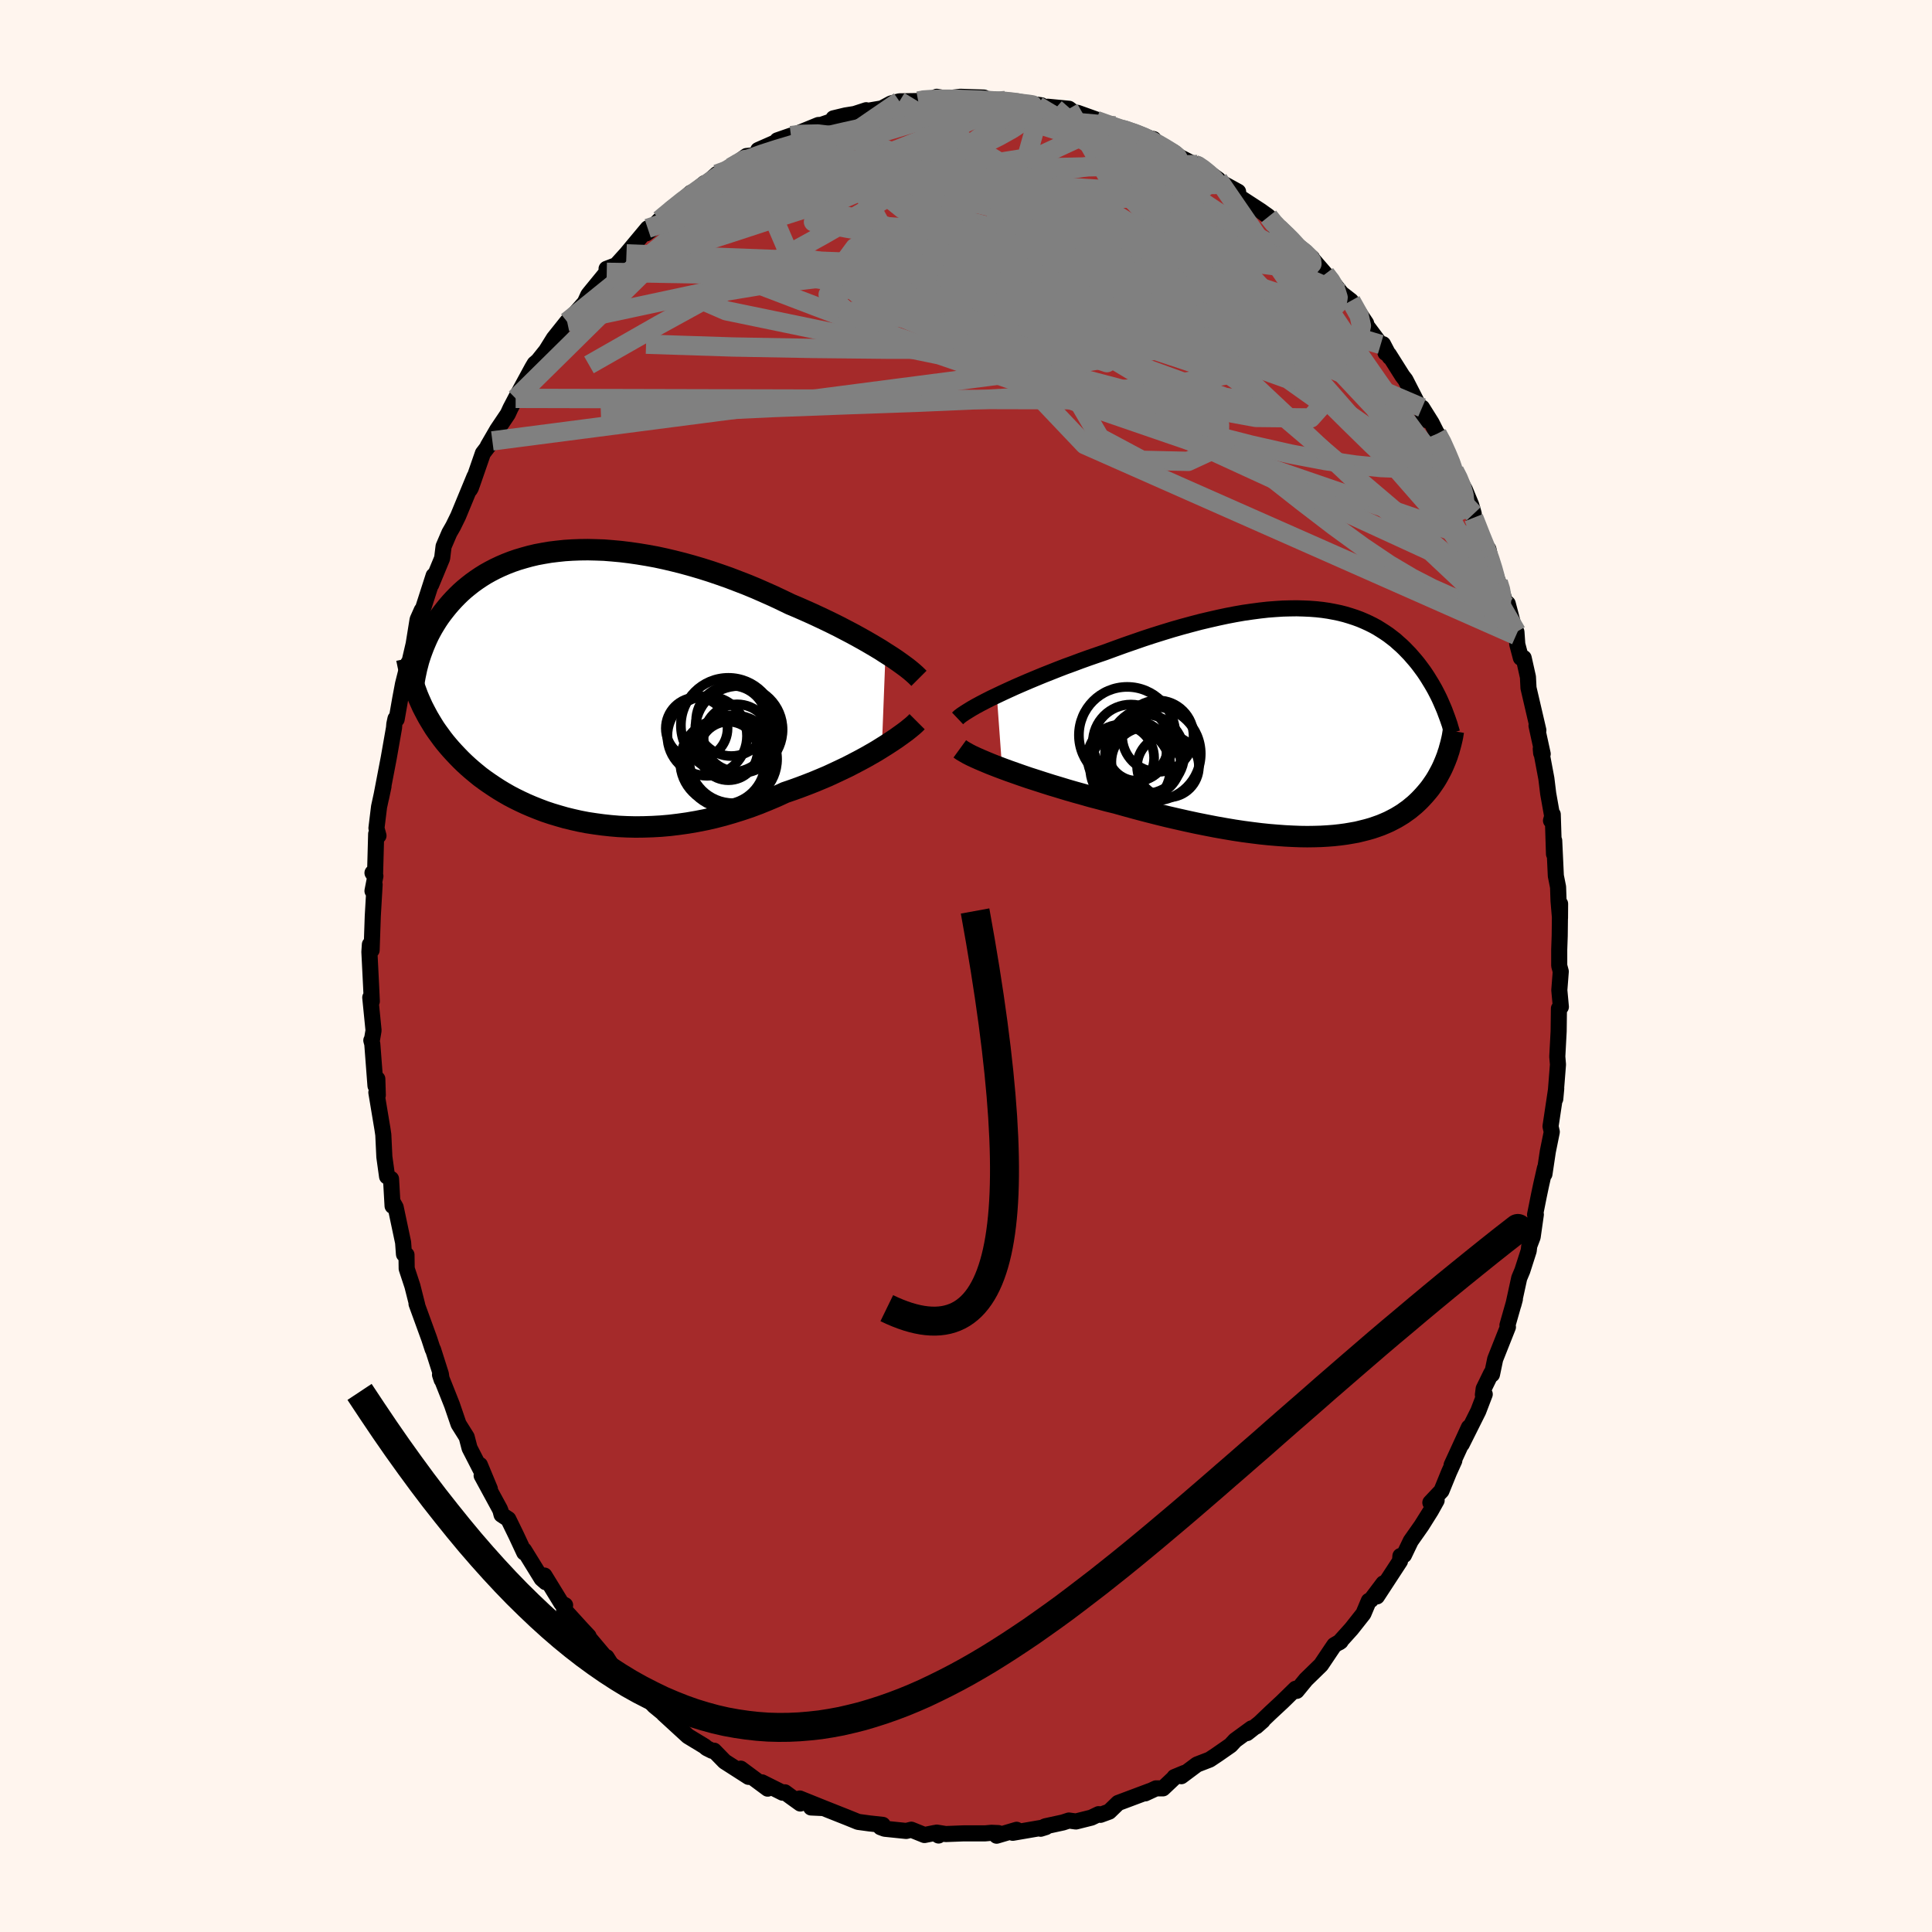 
  <svg viewBox="-100 -100 200 200" xmlns="http://www.w3.org/2000/svg" width="500" height="500" id="face-svg">
    <defs>
      <clipPath id="leftEyeClipPath">
        <polyline points="32.42,-3.29 31.91,-3.62 31.36,-3.95 30.8,-4.28 30.21,-4.62 29.6,-4.96 28.96,-5.31 28.31,-5.65 27.64,-6 26.96,-6.34 26.26,-6.68 25.54,-7.02 24.81,-7.36 24.07,-7.69 23.32,-8.02 22.56,-8.34 21.69,-8.76 20.8,-9.18 19.9,-9.58 18.99,-9.98 18.07,-10.36 17.14,-10.72 16.2,-11.08 15.26,-11.41 14.32,-11.73 13.37,-12.03 12.42,-12.31 11.48,-12.57 10.53,-12.81 9.6,-13.03 8.67,-13.23 7.74,-13.4 6.83,-13.55 5.93,-13.68 5.03,-13.79 4.16,-13.87 3.29,-13.94 2.44,-13.97 1.61,-13.99 0.79,-13.98 -0.01,-13.95 -0.79,-13.9 -1.55,-13.82 -2.29,-13.73 -3,-13.61 -3.7,-13.48 -4.38,-13.32 -5.03,-13.14 -5.67,-12.95 -6.28,-12.74 -6.87,-12.51 -7.43,-12.27 -7.98,-12.01 -8.5,-11.74 -9,-11.46 -9.48,-11.16 -9.94,-10.85 -10.37,-10.54 -10.79,-10.21 -11.19,-9.88 -11.57,-9.54 -11.93,-9.19 -12.27,-8.84 -12.6,-8.48 -12.91,-8.12 -13.2,-7.76 -13.48,-7.4 -13.75,-7.03 -14,-6.66 -14.23,-6.29 -14.46,-5.91 -14.67,-5.53 -14.87,-5.15 -15.05,-4.77 -15.22,-4.38 -15.38,-4 -15.53,-3.61 -15.67,-3.23 -15.8,-2.84 -15.92,-2.46 -16.02,1.11 -15.86,1.49 -15.69,1.87 -15.52,2.25 -15.33,2.62 -15.13,3 -14.93,3.37 -14.71,3.74 -14.48,4.12 -14.25,4.49 -14,4.85 -13.73,5.22 -13.46,5.59 -13.18,5.95 -12.88,6.31 -12.57,6.67 -12.24,7.03 -11.9,7.39 -11.55,7.75 -11.18,8.11 -10.8,8.46 -10.4,8.81 -9.98,9.16 -9.55,9.51 -9.09,9.85 -8.62,10.18 -8.13,10.51 -7.62,10.84 -7.09,11.16 -6.55,11.47 -5.98,11.77 -5.39,12.06 -4.79,12.34 -4.16,12.61 -3.51,12.87 -2.85,13.12 -2.16,13.35 -1.46,13.56 -0.73,13.77 0.01,13.95 0.76,14.12 1.54,14.27 2.33,14.39 3.14,14.5 3.97,14.59 4.8,14.66 5.66,14.7 6.52,14.72 7.4,14.71 8.29,14.68 9.18,14.63 10.09,14.55 11,14.44 11.92,14.31 12.85,14.15 13.77,13.97 14.7,13.76 15.63,13.52 16.56,13.25 17.49,12.96 18.41,12.65 19.32,12.31 20.23,11.94 21.13,11.56 22.02,11.15 22.78,10.89 23.53,10.62 24.27,10.34 25.01,10.05 25.73,9.75 26.44,9.45 27.13,9.13 27.81,8.81 28.48,8.49 29.12,8.16 29.75,7.83 30.36,7.5 30.94,7.17 31.51,6.84 32.04,6.51" />
      </clipPath>
      <clipPath id="rightEyeClipPath">
        <polyline points="-33.99,-2.78 -33.38,-3.07 -32.73,-3.37 -32.07,-3.67 -31.38,-3.97 -30.66,-4.28 -29.94,-4.58 -29.19,-4.89 -28.43,-5.19 -27.65,-5.5 -26.87,-5.8 -26.07,-6.09 -25.27,-6.39 -24.46,-6.68 -23.65,-6.96 -22.83,-7.24 -21.82,-7.61 -20.8,-7.98 -19.79,-8.33 -18.78,-8.68 -17.77,-9.01 -16.78,-9.32 -15.8,-9.62 -14.82,-9.9 -13.86,-10.16 -12.91,-10.41 -11.98,-10.63 -11.06,-10.84 -10.17,-11.03 -9.28,-11.2 -8.42,-11.35 -7.58,-11.47 -6.75,-11.58 -5.95,-11.67 -5.17,-11.73 -4.4,-11.78 -3.66,-11.8 -2.94,-11.81 -2.24,-11.79 -1.57,-11.76 -0.91,-11.71 -0.27,-11.64 0.34,-11.55 0.93,-11.44 1.51,-11.32 2.06,-11.18 2.59,-11.02 3.11,-10.85 3.6,-10.67 4.07,-10.47 4.53,-10.26 4.97,-10.04 5.39,-9.81 5.79,-9.56 6.18,-9.31 6.56,-9.05 6.91,-8.78 7.26,-8.51 7.58,-8.22 7.9,-7.94 8.2,-7.65 8.49,-7.35 8.77,-7.06 9.03,-6.76 9.29,-6.46 9.54,-6.16 9.77,-5.86 10,-5.55 10.22,-5.25 10.43,-4.94 10.63,-4.63 10.82,-4.32 11.01,-4.01 11.19,-3.7 11.36,-3.4 11.52,-3.09 11.68,-2.78 11.83,-2.47 11.97,-2.16 12.1,-1.86 12.64,3.46 12.54,3.72 12.44,3.98 12.33,4.24 12.22,4.5 12.1,4.76 11.97,5.02 11.83,5.28 11.69,5.54 11.54,5.8 11.38,6.06 11.21,6.31 11.03,6.57 10.85,6.82 10.65,7.07 10.44,7.32 10.23,7.56 10,7.81 9.76,8.06 9.51,8.3 9.25,8.54 8.97,8.77 8.68,9.01 8.37,9.23 8.05,9.46 7.71,9.67 7.36,9.88 6.98,10.08 6.59,10.28 6.18,10.46 5.75,10.64 5.3,10.8 4.83,10.96 4.34,11.1 3.82,11.23 3.29,11.36 2.73,11.46 2.14,11.56 1.54,11.64 0.91,11.71 0.26,11.76 -0.42,11.8 -1.12,11.82 -1.85,11.83 -2.59,11.82 -3.37,11.79 -4.16,11.75 -4.98,11.69 -5.82,11.62 -6.69,11.53 -7.57,11.42 -8.48,11.3 -9.41,11.16 -10.36,11 -11.32,10.83 -12.3,10.64 -13.3,10.44 -14.32,10.22 -15.34,9.99 -16.38,9.75 -17.43,9.49 -18.49,9.22 -19.55,8.94 -20.61,8.65 -21.68,8.35 -22.54,8.14 -23.39,7.91 -24.24,7.69 -25.08,7.45 -25.91,7.22 -26.74,6.98 -27.56,6.73 -28.36,6.49 -29.15,6.24 -29.92,5.99 -30.67,5.75 -31.4,5.5 -32.11,5.25 -32.79,5.01 -33.44,4.77" />
      </clipPath>
      <filter id="fuzzy">
        <feTurbulence id="turbulence" baseFrequency="0.05" numOctaves="3" type="noise" result="noise" />
        <feDisplacementMap in="SourceGraphic" in2="noise" scale="2" />
      </filter>
      <linearGradient id="rainbowGradient" x1="0%" y1="0%" x2="100%" y2="0%">
        <stop offset="0%" style="stop-color: rgb(220, 208, 186); stop-opacity: 1" />
        <stop offset="50%" style="stop-color: rgb(255, 105, 180); stop-opacity: 1" />
        <stop offset="100%" style="stop-color: rgb(220, 20, 60); stop-opacity: 1" />
      </linearGradient>
    </defs>
    <rect x="-100" y="-100" width="100%" height="100%" fill="rgb(255, 245, 238)" />
    <polyline id="faceContour" points="61.41,-0.03 61.57,0.57 61.42,2.5 61.58,4.23 61.38,4.4 61.35,6.76 61.21,9.38 61.28,10.2 61,13.76 61.1,12.68 61.04,13.06 60.51,16.6 60.64,17.18 60.23,19.2 59.88,21.54 59.93,20.93 59.54,22.65 59.31,23.74 58.91,25.74 58.99,25.72 58.66,28.05 58.31,28.97 58.25,29.48 57.59,31.54 57.27,32.3 56.67,35.05 56.82,34.49 56.05,37.19 56.1,37.37 54.78,40.7 54.45,42.28 54.37,42.16 53.59,43.76 53.51,44.39 53.7,44.33 53.03,46.08 51.32,49.5 52.06,47.76 50.27,51.66 50.55,51.2 50.01,52.39 49.22,54.33 48.07,55.55 48.72,55.32 48.13,56.38 47.15,57.94 46.04,59.52 45.34,60.98 44.97,61.08 44.93,61.6 42.54,65.26 43.21,63.91 41.92,65.62 41.7,65.72 41.14,67.05 39.9,68.62 38.64,70.02 38.78,69.92 38.13,70.3 37.81,70.77 36.75,72.35 35.19,73.87 34.23,75.04 34.12,74.82 32.76,76.15 31.47,77.35 30.04,78.72 30.71,78.13 29.09,79.41 29.56,78.92 27.86,80.16 27.39,80.67 26.01,81.63 25.23,82.15 23.91,82.66 22.29,83.87 22.62,83.53 21.58,83.96 21.49,84.09 20.39,85.13 19.67,85.13 18.55,85.65 19.03,85.41 15.75,86.64 14.82,87.54 13.92,87.87 13.73,87.8 12.98,88.16 11.38,88.56 10.65,88.46 10.04,88.66 8.2,89.06 7.73,89.31 8.27,89.14 4.84,89.73 5.24,89.42 3.17,90.03 3.35,89.76 2.64,89.73 1.97,89.79 -0.27,89.79 -2.1,89.86 -3.03,89.71 -2.84,90.01 -3.25,89.75 -4.3,89.96 -5.66,89.41 -6.19,89.54 -8.42,89.31 -8.85,89.15 -8.62,88.91 -9.99,88.76 -11.17,88.6 -12.28,88.15 -14.75,87.17 -16.04,87.11 -14.8,87.15 -17.21,86.18 -17.15,86.7 -18.11,86.01 -18.75,85.54 -18.98,85.58 -21.12,84.51 -20.53,85.16 -23.32,83.09 -22.51,83.94 -24.99,82.35 -26.08,81.23 -26.29,81.24 -26.85,80.96 -27.05,80.78 -28.78,79.73 -29.6,78.98 -31.31,77.41 -30.24,78.16 -31.28,77.4 -32.28,76.58 -33.88,74.8 -34.62,74.09 -35.51,73.68 -37.18,71.83 -37.21,71.55 -36.81,72.18 -39.53,68.95 -39.07,69.38 -39.81,68.59 -41.61,66.61 -41.5,66.17 -41.88,65.97 -43.64,63.1 -43.51,63.79 -43.93,63.42 -45.75,60.47 -45.73,60.72 -46.57,58.92 -47.38,57.26 -48.08,56.8 -48.18,56.41 -48.26,56.21 -50.14,52.75 -49.29,54.13 -50.32,51.65 -50.24,52.15 -51.39,49.91 -51.69,48.76 -52.53,47.42 -53.21,45.43 -53.65,44.32 -54.45,42.31 -54.28,42.83 -54.36,42.25 -55.17,39.7 -55.21,39.67 -55.57,38.57 -56.88,34.97 -56.81,35.1 -57.31,33.12 -57.9,31.33 -57.92,29.9 -58.18,29.84 -58.27,28.62 -59.04,24.98 -59.29,24.53 -59.36,24.84 -59.52,22.04 -59.93,21.79 -60.21,19.77 -60.32,17.47 -60.41,16.86 -61.04,13.09 -60.89,13.37 -60.94,11.69 -61.13,12.4 -61.46,8.07 -61.56,7.7 -61.49,7.61 -61.33,6.67 -61.67,3.26 -61.51,3.65 -61.58,2.13 -61.76,-1.46 -61.71,-2.22 -61.53,-1.64 -61.41,-5.15 -61.22,-8.43 -61.44,-7.77 -61.14,-9.31 -61.44,-9.64 -61.18,-9.26 -61.06,-13.67 -60.82,-13.49 -61.03,-14.27 -60.76,-16.48 -60.3,-18.6 -60.55,-17.41 -59.76,-21.53 -59.21,-24.66 -59.18,-25.04 -59.06,-25.6 -58.94,-25.54 -58.57,-27.66 -58.28,-29.2 -57.74,-31.34 -57.83,-30.53 -57.18,-33.32 -56.77,-35.86 -56.34,-36.83 -56.38,-36.19 -56.39,-36.43 -55.11,-40.41 -55.36,-39.48 -54.23,-42.21 -54.08,-43.44 -53.48,-44.84 -53.09,-45.52 -52.57,-46.58 -50.88,-50.67 -51.25,-49.51 -51.36,-49.32 -51.13,-49.85 -50.01,-53.08 -49.03,-54.36 -49.5,-53.83 -48.52,-55.52 -47.43,-57.14 -47.16,-57.73 -46.62,-58.76 -44.9,-61.93 -44.65,-62.35 -44.3,-62.65 -43.46,-63.7 -42.67,-64.97 -42.23,-65.52 -41.29,-66.7 -40.68,-67.3 -39.46,-68.68 -39.1,-69.47 -38.86,-69.77 -37.19,-71.81 -37.21,-72.17 -36.21,-72.55 -35.15,-73.72 -34.26,-74.79 -32.95,-76.36 -31.86,-76.8 -33.1,-75.84 -31.71,-77.24 -30.58,-78.15 -28.49,-80.04 -29.09,-79.39 -27.06,-81.04 -27.24,-80.54 -26.64,-81.22 -25.79,-81.98 -24.32,-82.68 -24.04,-82.89 -22.72,-83.85 -21.35,-83.99 -21.51,-84.47 -19.26,-85.46 -19.53,-85.47 -18.12,-85.96 -18,-85.95 -15.28,-87.06 -15,-87.07 -13.64,-87.54 -13.72,-87.75 -12.47,-88.05 -11.53,-88.2 -10.33,-88.59 -10.57,-88.46 -8.71,-88.78 -7.76,-89.29 -6.89,-89.51 -4.95,-89.54 -4.42,-89.76 -3.79,-89.59 -3.03,-89.98 -2.03,-89.8 -2.45,-89.76 -0.58,-89.98 1.86,-89.9 1.66,-89.8 4.07,-89.59 2.67,-89.65 3.67,-89.55 5.32,-89.44 7.81,-89.1 7.41,-89.04 9.25,-88.77 8.47,-88.95 10.66,-88.74 11.41,-88.17 11.55,-88.32 14.31,-87.33 13.48,-87.53 15.78,-86.65 15.42,-86.97 18.46,-85.82 19.42,-85.6 19.08,-85.4 18.78,-85.63 21.47,-84.27 22.05,-83.79 23.68,-82.95 24.05,-82.88 23.95,-82.97 26.11,-81.42 25.76,-81.47 28.17,-80.15 28.2,-79.76 28.38,-79.55 30.5,-78.17 31.32,-77.58 32.14,-76.61 32.02,-76.46 32.56,-76.4 33.35,-75.6 33.88,-74.74 35.82,-73.3 35.87,-73.17 36.36,-72.6 37.2,-71.63 37.66,-71.15 38.86,-69.63 39.85,-68.86 41.42,-66.53 40.99,-66.93 42.93,-64.34 43.87,-63.03 43.17,-64.37 43.43,-63.47 43.78,-63.3 45.18,-61.08 45.49,-60.68 47.62,-56.52 47.21,-57.8 48.2,-56.22 48.77,-55.09 49.05,-54.84 50.39,-51.82 50.55,-51.27 50.85,-50.71 51.64,-49.33 52.3,-47.73 52.56,-46.82 52.56,-46.41 53.43,-43.97 54.08,-43.15 54.42,-41.61 55.1,-39.72 55.31,-39.22 55.95,-37.28 56.08,-37.51 56.94,-34.23 56.98,-34.58 57.07,-33.3 57.44,-31.9 57.73,-31.89 58.17,-29.92 58.23,-28.78 59.25,-24.4 59.06,-24.88 59.7,-21.95 59.54,-22.04 59.5,-22.49 60.08,-19.4 60.27,-17.84 60.76,-15.08 60.56,-15.05 60.74,-15.69 60.87,-11.59 60.89,-12.98 61.06,-9.33 61.29,-8.18 61.34,-6.74 61.49,-4.97 61.5,-6.44 61.46,-3.12 61.41,-1.7 61.41,-0.03 61.57,0.57" fill="rgb(165, 42, 42)" stroke="black" stroke-width="1.667" stroke-linejoin="round" filter="url(#fuzzy)" />
    <g transform="translate(37.18 -25.22)">
      <polyline id="rightCountour" points="-33.99,-2.78 -33.38,-3.07 -32.73,-3.37 -32.07,-3.67 -31.38,-3.97 -30.66,-4.28 -29.94,-4.58 -29.19,-4.89 -28.43,-5.19 -27.65,-5.5 -26.87,-5.8 -26.07,-6.09 -25.27,-6.39 -24.46,-6.68 -23.65,-6.96 -22.83,-7.24 -21.82,-7.61 -20.8,-7.98 -19.79,-8.33 -18.78,-8.68 -17.77,-9.01 -16.78,-9.32 -15.8,-9.62 -14.82,-9.9 -13.86,-10.16 -12.91,-10.41 -11.98,-10.63 -11.06,-10.84 -10.17,-11.03 -9.28,-11.2 -8.42,-11.35 -7.58,-11.47 -6.75,-11.58 -5.95,-11.67 -5.17,-11.73 -4.4,-11.78 -3.66,-11.8 -2.94,-11.81 -2.24,-11.79 -1.57,-11.76 -0.91,-11.71 -0.27,-11.64 0.34,-11.55 0.93,-11.44 1.51,-11.32 2.06,-11.18 2.59,-11.02 3.11,-10.85 3.6,-10.67 4.07,-10.47 4.53,-10.26 4.97,-10.04 5.39,-9.81 5.79,-9.56 6.18,-9.31 6.56,-9.05 6.91,-8.78 7.26,-8.51 7.58,-8.22 7.9,-7.94 8.2,-7.65 8.49,-7.35 8.77,-7.06 9.03,-6.76 9.29,-6.46 9.54,-6.16 9.77,-5.86 10,-5.55 10.22,-5.25 10.43,-4.94 10.63,-4.63 10.82,-4.32 11.01,-4.01 11.19,-3.7 11.36,-3.4 11.52,-3.09 11.68,-2.78 11.83,-2.47 11.97,-2.16 12.1,-1.86 12.64,3.46 12.54,3.72 12.44,3.98 12.33,4.24 12.22,4.5 12.1,4.76 11.97,5.02 11.83,5.28 11.69,5.54 11.54,5.8 11.38,6.06 11.21,6.31 11.03,6.57 10.85,6.82 10.65,7.07 10.44,7.32 10.23,7.56 10,7.81 9.76,8.06 9.51,8.3 9.25,8.54 8.97,8.77 8.68,9.01 8.37,9.23 8.05,9.46 7.71,9.67 7.36,9.88 6.98,10.08 6.59,10.28 6.18,10.46 5.75,10.64 5.3,10.8 4.83,10.96 4.34,11.1 3.82,11.23 3.29,11.36 2.73,11.46 2.14,11.56 1.54,11.64 0.91,11.71 0.26,11.76 -0.42,11.8 -1.12,11.82 -1.85,11.83 -2.59,11.82 -3.37,11.79 -4.16,11.75 -4.98,11.69 -5.82,11.62 -6.69,11.53 -7.57,11.42 -8.48,11.3 -9.41,11.16 -10.36,11 -11.32,10.83 -12.3,10.64 -13.3,10.44 -14.32,10.22 -15.34,9.99 -16.38,9.75 -17.43,9.49 -18.49,9.22 -19.55,8.94 -20.61,8.65 -21.68,8.35 -22.54,8.14 -23.39,7.91 -24.24,7.69 -25.08,7.45 -25.91,7.22 -26.74,6.98 -27.56,6.73 -28.36,6.49 -29.15,6.24 -29.92,5.99 -30.67,5.75 -31.4,5.5 -32.11,5.25 -32.79,5.01 -33.44,4.77" fill="white" stroke="white" stroke-width="0" stroke-linejoin="round" filter="url(#fuzzy)" />
    </g>
    <g transform="translate(-40.75 -29.11)">
      <polyline id="leftCountour" points="32.42,-3.29 31.91,-3.62 31.36,-3.95 30.8,-4.28 30.21,-4.62 29.6,-4.96 28.96,-5.31 28.31,-5.65 27.64,-6 26.96,-6.34 26.26,-6.68 25.54,-7.02 24.81,-7.36 24.07,-7.69 23.32,-8.02 22.56,-8.34 21.69,-8.76 20.8,-9.18 19.9,-9.58 18.99,-9.98 18.07,-10.36 17.14,-10.72 16.2,-11.08 15.26,-11.41 14.32,-11.73 13.37,-12.03 12.42,-12.31 11.48,-12.57 10.53,-12.81 9.6,-13.03 8.67,-13.23 7.74,-13.4 6.83,-13.55 5.93,-13.68 5.03,-13.79 4.16,-13.87 3.29,-13.94 2.44,-13.97 1.61,-13.99 0.79,-13.98 -0.01,-13.95 -0.79,-13.9 -1.55,-13.82 -2.29,-13.73 -3,-13.61 -3.7,-13.48 -4.38,-13.32 -5.03,-13.14 -5.67,-12.95 -6.28,-12.74 -6.87,-12.51 -7.43,-12.27 -7.98,-12.01 -8.5,-11.74 -9,-11.46 -9.48,-11.16 -9.94,-10.85 -10.37,-10.54 -10.79,-10.21 -11.19,-9.88 -11.57,-9.54 -11.93,-9.19 -12.27,-8.84 -12.6,-8.48 -12.91,-8.12 -13.2,-7.76 -13.48,-7.4 -13.75,-7.03 -14,-6.66 -14.23,-6.29 -14.46,-5.91 -14.67,-5.53 -14.87,-5.15 -15.05,-4.77 -15.22,-4.38 -15.38,-4 -15.53,-3.61 -15.67,-3.23 -15.8,-2.84 -15.92,-2.46 -16.02,1.11 -15.86,1.49 -15.69,1.87 -15.52,2.25 -15.33,2.62 -15.13,3 -14.93,3.37 -14.71,3.74 -14.48,4.12 -14.25,4.49 -14,4.85 -13.73,5.22 -13.46,5.59 -13.18,5.95 -12.88,6.31 -12.57,6.67 -12.24,7.03 -11.9,7.39 -11.55,7.75 -11.18,8.11 -10.8,8.46 -10.4,8.81 -9.98,9.16 -9.55,9.51 -9.09,9.85 -8.62,10.18 -8.13,10.51 -7.62,10.84 -7.09,11.16 -6.55,11.47 -5.98,11.77 -5.39,12.06 -4.79,12.34 -4.16,12.61 -3.51,12.87 -2.85,13.12 -2.16,13.35 -1.46,13.56 -0.73,13.77 0.01,13.95 0.76,14.12 1.54,14.27 2.33,14.39 3.14,14.5 3.97,14.59 4.8,14.66 5.66,14.7 6.52,14.72 7.4,14.71 8.29,14.68 9.18,14.63 10.09,14.55 11,14.44 11.92,14.31 12.85,14.15 13.77,13.97 14.7,13.76 15.63,13.52 16.56,13.25 17.49,12.96 18.41,12.65 19.32,12.31 20.23,11.94 21.13,11.56 22.02,11.15 22.78,10.89 23.53,10.62 24.27,10.34 25.01,10.05 25.73,9.75 26.44,9.45 27.13,9.13 27.81,8.81 28.48,8.49 29.12,8.16 29.75,7.83 30.36,7.5 30.94,7.17 31.51,6.84 32.04,6.51" fill="white" stroke="white" stroke-width="0" stroke-linejoin="round" filter="url(#fuzzy)" />
    </g>
    <g transform="translate(37.18 -25.22)">
      <polyline id="rightUpper" points="-38.05,-0.41 -37.86,-0.59 -37.61,-0.78 -37.31,-0.98 -36.96,-1.2 -36.57,-1.44 -36.13,-1.69 -35.65,-1.95 -35.13,-2.22 -34.58,-2.5 -33.99,-2.78 -33.38,-3.07 -32.73,-3.37 -32.07,-3.67 -31.38,-3.97 -30.66,-4.28 -29.94,-4.58 -29.19,-4.89 -28.43,-5.19 -27.65,-5.5 -26.87,-5.8 -26.07,-6.09 -25.27,-6.39 -24.46,-6.68 -23.65,-6.96 -22.83,-7.24 -21.82,-7.61 -20.8,-7.98 -19.79,-8.33 -18.78,-8.68 -17.77,-9.01 -16.78,-9.32 -15.8,-9.62 -14.82,-9.9 -13.86,-10.16 -12.91,-10.41 -11.98,-10.63 -11.06,-10.84 -10.17,-11.03 -9.28,-11.2 -8.42,-11.35 -7.58,-11.47 -6.75,-11.58 -5.95,-11.67 -5.17,-11.73 -4.4,-11.78 -3.66,-11.8 -2.94,-11.81 -2.24,-11.79 -1.57,-11.76 -0.91,-11.71 -0.27,-11.64 0.34,-11.55 0.93,-11.44 1.51,-11.32 2.06,-11.18 2.59,-11.02 3.11,-10.85 3.6,-10.67 4.07,-10.47 4.53,-10.26 4.97,-10.04 5.39,-9.81 5.79,-9.56 6.18,-9.31 6.56,-9.05 6.91,-8.78 7.26,-8.51 7.58,-8.22 7.9,-7.94 8.2,-7.65 8.49,-7.35 8.77,-7.06 9.03,-6.76 9.29,-6.46 9.54,-6.16 9.77,-5.86 10,-5.55 10.22,-5.25 10.43,-4.94 10.63,-4.63 10.82,-4.32 11.01,-4.01 11.19,-3.7 11.36,-3.4 11.52,-3.09 11.68,-2.78 11.83,-2.47 11.97,-2.16 12.1,-1.86 12.23,-1.56 12.36,-1.25 12.47,-0.95 12.58,-0.66 12.69,-0.36 12.79,-0.07 12.89,0.22 12.97,0.51 13.06,0.8 13.14,1.08" fill="none" stroke="black" stroke-width="1.667" stroke-linejoin="round" filter="url(#fuzzy)" />
      <polyline id="rightLower" points="-37.82,2.74 -37.6,2.9 -37.33,3.06 -37,3.25 -36.63,3.44 -36.2,3.64 -35.73,3.85 -35.21,4.07 -34.66,4.3 -34.07,4.53 -33.44,4.77 -32.79,5.01 -32.11,5.25 -31.4,5.5 -30.67,5.75 -29.92,5.99 -29.15,6.24 -28.36,6.49 -27.56,6.73 -26.74,6.98 -25.91,7.22 -25.08,7.45 -24.24,7.69 -23.39,7.91 -22.54,8.14 -21.68,8.35 -20.61,8.65 -19.55,8.94 -18.49,9.22 -17.43,9.49 -16.38,9.75 -15.34,9.99 -14.32,10.22 -13.3,10.44 -12.3,10.64 -11.32,10.83 -10.36,11 -9.41,11.16 -8.48,11.3 -7.57,11.42 -6.69,11.53 -5.82,11.62 -4.98,11.69 -4.16,11.75 -3.37,11.79 -2.59,11.82 -1.85,11.83 -1.12,11.82 -0.42,11.8 0.26,11.76 0.91,11.71 1.54,11.64 2.14,11.56 2.73,11.46 3.29,11.36 3.82,11.23 4.34,11.1 4.83,10.96 5.3,10.8 5.75,10.64 6.18,10.46 6.59,10.28 6.98,10.08 7.36,9.88 7.71,9.67 8.05,9.46 8.37,9.23 8.68,9.01 8.97,8.77 9.25,8.54 9.51,8.3 9.76,8.06 10,7.81 10.23,7.56 10.44,7.32 10.65,7.07 10.85,6.82 11.03,6.57 11.21,6.31 11.38,6.06 11.54,5.8 11.69,5.54 11.83,5.28 11.97,5.02 12.1,4.76 12.22,4.5 12.33,4.24 12.44,3.98 12.54,3.72 12.64,3.46 12.72,3.2 12.81,2.94 12.88,2.68 12.95,2.43 13.02,2.17 13.08,1.92 13.14,1.66 13.19,1.41 13.23,1.16 13.27,0.91" fill="none" stroke="black" stroke-width="2.222" stroke-linejoin="round" filter="url(#fuzzy)" />
      <circle r="3.944" cx="-20.109" cy="2.099" stroke="black" fill="none" stroke-width="1.0" filter="url(#fuzzy)" clip-path="url(#rightEyeClipPath)" /><circle r="3.698" cx="-17.319" cy="1.424" stroke="black" fill="none" stroke-width="1.0" filter="url(#fuzzy)" clip-path="url(#rightEyeClipPath)" /><circle r="3.442" cx="-21.149" cy="3.679" stroke="black" fill="none" stroke-width="1.0" filter="url(#fuzzy)" clip-path="url(#rightEyeClipPath)" /><circle r="4.996" cx="-20.494" cy="1.324" stroke="black" fill="none" stroke-width="1.0" filter="url(#fuzzy)" clip-path="url(#rightEyeClipPath)" /><circle r="3.068" cx="-19.479" cy="2.984" stroke="black" fill="none" stroke-width="1.0" filter="url(#fuzzy)" clip-path="url(#rightEyeClipPath)" /><circle r="4.87" cx="-17.749" cy="3.244" stroke="black" fill="none" stroke-width="1.0" filter="url(#fuzzy)" clip-path="url(#rightEyeClipPath)" /><circle r="3.2" cx="-16.269" cy="4.564" stroke="black" fill="none" stroke-width="1.0" filter="url(#fuzzy)" clip-path="url(#rightEyeClipPath)" /><circle r="4.102" cx="-18.684" cy="3.279" stroke="black" fill="none" stroke-width="1.0" filter="url(#fuzzy)" clip-path="url(#rightEyeClipPath)" /><circle r="3.584" cx="-18.549" cy="4.089" stroke="black" fill="none" stroke-width="1.0" filter="url(#fuzzy)" clip-path="url(#rightEyeClipPath)" /><circle r="4.162" cx="-20.164" cy="4.739" stroke="black" fill="none" stroke-width="1.0" filter="url(#fuzzy)" clip-path="url(#rightEyeClipPath)" />
      </g>
    <g transform="translate(-40.75 -29.11)">
      <polyline id="leftUpper" points="35.88,-0.67 35.69,-0.86 35.47,-1.07 35.21,-1.3 34.91,-1.55 34.58,-1.81 34.21,-2.08 33.81,-2.37 33.38,-2.67 32.91,-2.98 32.42,-3.29 31.91,-3.62 31.36,-3.95 30.8,-4.28 30.21,-4.62 29.6,-4.96 28.96,-5.31 28.31,-5.65 27.64,-6 26.96,-6.34 26.26,-6.68 25.54,-7.02 24.81,-7.36 24.07,-7.69 23.32,-8.02 22.56,-8.34 21.69,-8.76 20.8,-9.18 19.9,-9.58 18.99,-9.98 18.07,-10.36 17.14,-10.72 16.2,-11.08 15.26,-11.41 14.32,-11.73 13.37,-12.03 12.42,-12.31 11.48,-12.57 10.53,-12.81 9.6,-13.03 8.67,-13.23 7.74,-13.4 6.83,-13.55 5.93,-13.68 5.03,-13.79 4.16,-13.87 3.29,-13.94 2.44,-13.97 1.61,-13.99 0.79,-13.98 -0.01,-13.95 -0.79,-13.9 -1.55,-13.82 -2.29,-13.73 -3,-13.61 -3.7,-13.48 -4.38,-13.32 -5.03,-13.14 -5.67,-12.95 -6.28,-12.74 -6.87,-12.51 -7.43,-12.27 -7.98,-12.01 -8.5,-11.74 -9,-11.46 -9.48,-11.16 -9.94,-10.85 -10.37,-10.54 -10.79,-10.21 -11.19,-9.88 -11.57,-9.54 -11.93,-9.19 -12.27,-8.84 -12.6,-8.48 -12.91,-8.12 -13.2,-7.76 -13.48,-7.4 -13.75,-7.03 -14,-6.66 -14.23,-6.29 -14.46,-5.91 -14.67,-5.53 -14.87,-5.15 -15.05,-4.77 -15.22,-4.38 -15.38,-4 -15.53,-3.61 -15.67,-3.23 -15.8,-2.84 -15.92,-2.46 -16.02,-2.07 -16.12,-1.69 -16.2,-1.31 -16.28,-0.93 -16.35,-0.55 -16.41,-0.17 -16.46,0.2 -16.51,0.57 -16.54,0.94 -16.57,1.31" fill="none" stroke="black" stroke-width="2.222" stroke-linejoin="round" filter="url(#fuzzy)" />
      <polyline id="leftLower" points="35.69,3.82 35.5,4.01 35.26,4.23 34.98,4.46 34.66,4.72 34.3,4.99 33.91,5.27 33.49,5.57 33.04,5.87 32.55,6.19 32.04,6.51 31.51,6.84 30.94,7.17 30.36,7.5 29.75,7.83 29.12,8.16 28.48,8.49 27.81,8.81 27.13,9.13 26.44,9.45 25.73,9.75 25.01,10.05 24.27,10.34 23.53,10.62 22.78,10.89 22.02,11.15 21.13,11.56 20.23,11.94 19.32,12.31 18.41,12.65 17.49,12.96 16.56,13.25 15.63,13.52 14.7,13.76 13.77,13.97 12.85,14.15 11.92,14.31 11,14.44 10.09,14.55 9.18,14.63 8.29,14.68 7.4,14.71 6.52,14.72 5.66,14.7 4.8,14.66 3.97,14.59 3.14,14.5 2.33,14.39 1.54,14.27 0.76,14.12 0.01,13.95 -0.73,13.77 -1.46,13.56 -2.16,13.35 -2.85,13.12 -3.51,12.87 -4.16,12.61 -4.79,12.34 -5.39,12.06 -5.98,11.77 -6.55,11.47 -7.09,11.16 -7.62,10.84 -8.13,10.51 -8.62,10.18 -9.09,9.85 -9.55,9.51 -9.98,9.16 -10.4,8.81 -10.8,8.46 -11.18,8.11 -11.55,7.75 -11.9,7.39 -12.24,7.03 -12.57,6.67 -12.88,6.31 -13.18,5.95 -13.46,5.59 -13.73,5.22 -14,4.85 -14.25,4.49 -14.48,4.12 -14.71,3.74 -14.93,3.37 -15.13,3 -15.33,2.62 -15.52,2.25 -15.69,1.87 -15.86,1.49 -16.02,1.11 -16.16,0.73 -16.3,0.35 -16.44,-0.03 -16.56,-0.41 -16.67,-0.79 -16.78,-1.17 -16.88,-1.56 -16.98,-1.94 -17.06,-2.33 -17.14,-2.71" fill="none" stroke="black" stroke-width="2.222" stroke-linejoin="round" filter="url(#fuzzy)" />
      <circle r="4.52" cx="17.242" cy="4.642" stroke="black" fill="none" stroke-width="1.0" filter="url(#fuzzy)" clip-path="url(#leftEyeClipPath)" /><circle r="3.196" cx="12.872" cy="4.507" stroke="black" fill="none" stroke-width="1.0" filter="url(#fuzzy)" clip-path="url(#leftEyeClipPath)" /><circle r="3.646" cx="16.457" cy="3.732" stroke="black" fill="none" stroke-width="1.0" filter="url(#fuzzy)" clip-path="url(#leftEyeClipPath)" /><circle r="4.552" cx="16.642" cy="7.702" stroke="black" fill="none" stroke-width="1.0" filter="url(#fuzzy)" clip-path="url(#leftEyeClipPath)" /><circle r="3.03" cx="16.157" cy="6.847" stroke="black" fill="none" stroke-width="1.0" filter="url(#fuzzy)" clip-path="url(#leftEyeClipPath)" /><circle r="4.682" cx="16.127" cy="8.107" stroke="black" fill="none" stroke-width="1.0" filter="url(#fuzzy)" clip-path="url(#leftEyeClipPath)" /><circle r="4.122" cx="13.957" cy="5.297" stroke="black" fill="none" stroke-width="1.0" filter="url(#fuzzy)" clip-path="url(#leftEyeClipPath)" /><circle r="4.916" cx="16.152" cy="4.197" stroke="black" fill="none" stroke-width="1.0" filter="url(#fuzzy)" clip-path="url(#leftEyeClipPath)" /><circle r="3.47" cx="17.057" cy="5.492" stroke="black" fill="none" stroke-width="1.0" filter="url(#fuzzy)" clip-path="url(#leftEyeClipPath)" /><circle r="4.398" cx="15.562" cy="7.992" stroke="black" fill="none" stroke-width="1.0" filter="url(#fuzzy)" clip-path="url(#leftEyeClipPath)" />
    </g>
    <g id="hairs">
      <polyline points="15.78,-86.65 16.38,-86.54 17.52,-86.15 18.44,-85.78 19.18,-85.43 19.86,-85.07 20.52,-84.69 21.12,-84.32 21.58,-84.02 21.86,-83.78 21.95,-83.62 21.83,-83.52 21.51,-83.49 20.97,-83.53 20.18,-83.67 19.13,-83.91 17.75,-84.28 15.99,-84.79 13.82,-85.47 11.27,-86.32 8.5,-87.33 5.56,-88.48" fill="none" stroke="rgb(128, 128, 128)" stroke-width="2" stroke-linejoin="round" filter="url(#fuzzy)" /><polyline points="55.1,-39.72 55.33,-38.98 55.47,-38.19 55.41,-37.53 55.12,-37.09 54.58,-36.91 53.8,-36.98 52.78,-37.25 51.53,-37.69 50.03,-38.29 48.25,-39.08 46.17,-40.15 43.79,-41.56 41.1,-43.37 38.08,-45.57 34.73,-48.14 31.03,-51.05 26.95,-54.3 22.47,-57.91 17.58,-61.91 12.29,-66.32 6.65,-71.14 0.68,-76.36 -5.65,-81.98" fill="none" stroke="rgb(128, 128, 128)" stroke-width="2" stroke-linejoin="round" filter="url(#fuzzy)" /><polyline points="3.67,-89.55 5.22,-89.38 6.29,-89.15 6.81,-88.9 6.95,-88.62 6.8,-88.27 6.4,-87.84 5.74,-87.3 4.76,-86.65 3.42,-85.9 1.68,-85.03 -0.48,-84.06 -3.08,-82.99 -6.15,-81.84 -9.73,-80.62 -13.92,-79.28 -18.76,-77.73 -24.25,-75.93 -30.38,-73.97" fill="none" stroke="rgb(128, 128, 128)" stroke-width="2" stroke-linejoin="round" filter="url(#fuzzy)" /><polyline points="-24.32,-82.68 -23.62,-83.07 -22.43,-83.57 -21.03,-84.07 -19.51,-84.56 -17.9,-85.04 -16.19,-85.49 -14.39,-85.93 -12.52,-86.36 -10.62,-86.78 -8.75,-87.18 -6.95,-87.56 -5.24,-87.91 -3.63,-88.21 -2.14,-88.48 -0.81,-88.72 0.3,-88.96 1.12,-89.19 1.74,-89.4 2.47,-89.56" fill="none" stroke="rgb(128, 128, 128)" stroke-width="2" stroke-linejoin="round" filter="url(#fuzzy)" /><polyline points="50.55,-51.27 50.94,-50.51 51.32,-49.59 51.55,-48.77 51.62,-48.11 51.54,-47.6 51.33,-47.24 50.96,-47.06 50.4,-47.12 49.63,-47.45 48.63,-48.1 47.38,-49.07 45.88,-50.37 44.09,-52.01 41.99,-54.01 39.58,-56.37 36.84,-59.09 33.79,-62.16 30.43,-65.57 26.74,-69.34 22.7,-73.52 18.3,-78.15 13.61,-83.28" fill="none" stroke="rgb(128, 128, 128)" stroke-width="2" stroke-linejoin="round" filter="url(#fuzzy)" /><polyline points="31.32,-77.58 31.84,-76.93 32.22,-76.53 32.66,-76.11 33.17,-75.63 33.68,-75.12 34.11,-74.65 34.42,-74.28 34.57,-73.99 34.56,-73.8 34.4,-73.69 34.07,-73.69 33.55,-73.81 32.79,-74.09 31.73,-74.59 30.33,-75.37 28.54,-76.45 26.35,-77.84 23.81,-79.53 20.94,-81.46 17.77,-83.59 14.33,-85.97" fill="none" stroke="rgb(128, 128, 128)" stroke-width="2" stroke-linejoin="round" filter="url(#fuzzy)" /><polyline points="-25.79,-81.98 -24.51,-82.45 -23.04,-82.69 -21.23,-82.77 -19.09,-82.69 -16.67,-82.47 -13.98,-82.09 -11.02,-81.58 -7.8,-80.94 -4.35,-80.19 -0.7,-79.36 3.1,-78.46 6.99,-77.51 10.96,-76.49 15.05,-75.35 19.28,-74.05 23.65,-72.59 28.09,-71.04 32.47,-69.58 36.76,-68.3" fill="none" stroke="rgb(128, 128, 128)" stroke-width="2" stroke-linejoin="round" filter="url(#fuzzy)" /><polyline points="-31.71,-77.24 -30.47,-78.27 -29.32,-79.19 -28.34,-79.92 -27.46,-80.54 -26.64,-81.1 -25.84,-81.65 -25.07,-82.16 -24.34,-82.63 -23.72,-83.02 -23.23,-83.31 -22.93,-83.47 -22.86,-83.49 -23.02,-83.36 -23.42,-83.06 -24.07,-82.6 -24.99,-81.98 -26.22,-81.16 -27.92,-80.04" fill="none" stroke="rgb(128, 128, 128)" stroke-width="2" stroke-linejoin="round" filter="url(#fuzzy)" /><polyline points="-18.12,-85.96 -17.13,-86.09 -15.34,-86.13 -13.28,-85.88 -11,-85.35 -8.43,-84.56 -5.55,-83.55 -2.35,-82.34 1.13,-80.96 4.89,-79.44 8.89,-77.8 13.1,-76.05 17.48,-74.19 21.97,-72.22 26.5,-70.16 31,-68.13 35.41,-66.26 39.7,-64.62" fill="none" stroke="rgb(128, 128, 128)" stroke-width="2" stroke-linejoin="round" filter="url(#fuzzy)" /><polyline points="13.48,-87.53 15.01,-86.98 16.12,-86.6 17,-86.23 17.58,-85.9 17.91,-85.57 18.06,-85.23 18.09,-84.86 17.95,-84.49 17.61,-84.14 17.01,-83.82 16.13,-83.51 14.97,-83.2 13.52,-82.91 11.75,-82.62 9.68,-82.35 7.27,-82.11 4.5,-81.9 1.36,-81.73 -2.21,-81.59 -6.23,-81.52 -10.68,-81.48 -15.56,-81.44 -20.89,-81.37" fill="none" stroke="rgb(128, 128, 128)" stroke-width="2" stroke-linejoin="round" filter="url(#fuzzy)" /><polyline points="39.85,-68.86 40.7,-67.34 40.93,-66.28 40.74,-65.4 40.02,-64.77 38.79,-64.3 37.14,-63.85 35.12,-63.3 32.74,-62.62 29.95,-61.88 26.68,-61.14 22.89,-60.47 18.53,-59.9 13.59,-59.42 8.09,-59.01 2,-58.66 -4.68,-58.37 -11.97,-58.11 -19.92,-57.81 -28.55,-57.41 -37.79,-57.04" fill="none" stroke="rgb(128, 128, 128)" stroke-width="2" stroke-linejoin="round" filter="url(#fuzzy)" /><polyline points="48.77,-55.09 49.12,-54.23 49.21,-53.16 48.85,-52.39 48.05,-51.9 46.81,-51.61 45.11,-51.51 42.95,-51.6 40.31,-51.86 37.2,-52.32 33.61,-53 29.5,-53.93 24.84,-55.12 19.6,-56.59 13.73,-58.32 7.24,-60.31 0.15,-62.59 -7.48,-65.24 -15.62,-68.31 -24.42,-71.67" fill="none" stroke="rgb(128, 128, 128)" stroke-width="2" stroke-linejoin="round" filter="url(#fuzzy)" /><polyline points="4.07,-89.59 3.44,-89.54 3.62,-89.27 3.92,-88.82 3.9,-88.2 3.37,-87.41 2.31,-86.44 0.73,-85.26 -1.33,-83.84 -3.9,-82.17 -6.99,-80.24 -10.65,-78.05 -14.92,-75.6 -19.84,-72.89 -25.42,-69.86 -31.77,-66.37 -39.03,-62.23" fill="none" stroke="rgb(128, 128, 128)" stroke-width="2" stroke-linejoin="round" filter="url(#fuzzy)" /><polyline points="-4.95,-89.54 -4.36,-89.65 -3.62,-89.7 -2.79,-89.73 -1.85,-89.73 -0.78,-89.72 0.37,-89.68 1.52,-89.64 2.6,-89.58 3.56,-89.51 4.42,-89.44 5.18,-89.36 5.84,-89.28 6.38,-89.22 6.73,-89.17 6.88,-89.14 6.82,-89.13 6.55,-89.13 6.07,-89.15 5.33,-89.18 4.24,-89.24 2.77,-89.32 0.99,-89.44 -0.92,-89.64" fill="none" stroke="rgb(128, 128, 128)" stroke-width="2" stroke-linejoin="round" filter="url(#fuzzy)" /><polyline points="-30.58,-78.15 -29.12,-79.29 -27.84,-79.97 -26.37,-80.57 -24.66,-81.2 -22.71,-81.89 -20.53,-82.65 -18.16,-83.44 -15.64,-84.24 -13.04,-85.03 -10.42,-85.8 -7.87,-86.55 -5.46,-87.27 -3.29,-87.96 -1.28,-88.59 0.91,-89.14" fill="none" stroke="rgb(128, 128, 128)" stroke-width="2" stroke-linejoin="round" filter="url(#fuzzy)" /><polyline points="37.2,-71.63 37.75,-70.93 38.26,-70.05 38.52,-69.21 38.4,-68.51 37.86,-68.02 36.86,-67.81 35.37,-67.91 33.4,-68.27 30.98,-68.82 28.13,-69.49 24.87,-70.23 21.14,-71.07 16.86,-72.1 11.98,-73.39 6.48,-75 0.37,-76.92 -6.34,-79.07 -13.69,-81.39" fill="none" stroke="rgb(128, 128, 128)" stroke-width="2" stroke-linejoin="round" filter="url(#fuzzy)" /><polyline points="48.77,-55.09 49.26,-54.2 49.79,-53.02 50.17,-52.11 50.38,-51.5 50.43,-51.13 50.3,-51.03 49.95,-51.21 49.4,-51.71 48.63,-52.54 47.63,-53.75 46.35,-55.4 44.75,-57.57 42.79,-60.32 40.46,-63.67 37.83,-67.56 35.01,-71.86" fill="none" stroke="rgb(128, 128, 128)" stroke-width="2" stroke-linejoin="round" filter="url(#fuzzy)" /><polyline points="33.88,-74.74 35.07,-73.81 35.57,-73.32 35.78,-72.97 35.81,-72.69 35.64,-72.49 35.24,-72.41 34.53,-72.51 33.43,-72.86 31.88,-73.54 29.81,-74.6 27.2,-76.1 24.04,-78.03 20.36,-80.36 16.19,-83 11.4,-85.97" fill="none" stroke="rgb(128, 128, 128)" stroke-width="2" stroke-linejoin="round" filter="url(#fuzzy)" /><polyline points="23.68,-82.95 24,-82.84 24.48,-82.52 25.04,-82.07 25.53,-81.63 25.84,-81.28 25.92,-81.03 25.74,-80.9 25.26,-80.91 24.45,-81.07 23.23,-81.43 21.55,-82 19.39,-82.78 16.76,-83.76 13.71,-84.91 10.34,-86.25 6.61,-87.85" fill="none" stroke="rgb(128, 128, 128)" stroke-width="2" stroke-linejoin="round" filter="url(#fuzzy)" /><polyline points="37.2,-71.63 37.7,-70.9 38.09,-69.92 38.13,-68.91 37.72,-67.95 36.82,-67.13 35.38,-66.49 33.4,-66.05 30.86,-65.75 27.8,-65.51 24.25,-65.24 20.24,-64.91 15.72,-64.54 10.67,-64.2 5.02,-63.96 -1.27,-63.85 -8.22,-63.85 -15.84,-63.93 -24.15,-64.08 -33.12,-64.37" fill="none" stroke="rgb(128, 128, 128)" stroke-width="2" stroke-linejoin="round" filter="url(#fuzzy)" /><polyline points="52.56,-46.41 53.28,-44.58 53.83,-43.23 54.24,-42.08 54.54,-41.13 54.75,-40.37 54.87,-39.82 54.87,-39.47 54.74,-39.36 54.47,-39.52 54.04,-39.96 53.45,-40.66 52.69,-41.63 51.78,-42.85 50.69,-44.34 49.44,-46.15 47.98,-48.37 46.31,-51.06 44.39,-54.26 42.22,-57.97 39.83,-62.11 37.27,-66.6 34.66,-71.41" fill="none" stroke="rgb(128, 128, 128)" stroke-width="2" stroke-linejoin="round" filter="url(#fuzzy)" /><polyline points="15.78,-86.65 16.37,-86.55 17.5,-86.16 18.4,-85.8 19.08,-85.47 19.69,-85.13 20.28,-84.77 20.8,-84.43 21.18,-84.15 21.37,-83.94 21.35,-83.79 21.13,-83.69 20.68,-83.67 19.98,-83.72 19,-83.86 17.72,-84.12 16.14,-84.5 14.27,-85.01 12.06,-85.68 9.43,-86.53 6.23,-87.54 2.3,-88.65" fill="none" stroke="rgb(128, 128, 128)" stroke-width="2" stroke-linejoin="round" filter="url(#fuzzy)" /><polyline points="23.68,-82.95 23.96,-82.84 24.33,-82.5 24.7,-82.02 24.94,-81.52 24.97,-81.05 24.73,-80.63 24.21,-80.26 23.38,-79.94 22.18,-79.7 20.59,-79.55 18.58,-79.48 16.17,-79.48 13.37,-79.53 10.18,-79.62 6.59,-79.75 2.54,-79.94 -2.02,-80.21 -7.11,-80.55 -12.72,-80.96 -18.88,-81.44" fill="none" stroke="rgb(128, 128, 128)" stroke-width="2" stroke-linejoin="round" filter="url(#fuzzy)" /><polyline points="33.88,-74.74 35.03,-73.82 35.37,-73.35 35.31,-73.03 34.97,-72.77 34.37,-72.56 33.47,-72.44 32.19,-72.46 30.46,-72.68 28.19,-73.16 25.32,-73.96 21.79,-75.1 17.59,-76.59 12.75,-78.38 7.34,-80.41 1.41,-82.66 -5.13,-85.18" fill="none" stroke="rgb(128, 128, 128)" stroke-width="2" stroke-linejoin="round" filter="url(#fuzzy)" /><polyline points="55.95,-37.28 28.17,-60.89 10.62,-66.7 0.64,-68.4 -3.84,-70.23 -1.79,-71.42 5.9,-70.78 15.99,-68.56 24.93,-66.18 30.48,-65.14 32.09,-66.15 30.47,-68.86 27.09,-71.97 23.55,-73.83 20.96,-73.18 19.42,-70.15 18.45,-66.7 18.58,-65.68 22.06,-68.39 27.07,-73.79 15.78,-86.65" fill="none" stroke="rgb(128, 128, 128)" stroke-width="2" stroke-linejoin="round" filter="url(#fuzzy)" /><polyline points="10.66,-88.74 15.53,-80.21 14.04,-77.6 15.63,-76.93 17.56,-76.24 17.56,-74.76 15.24,-72.57 12.26,-69.91 11.08,-66.99 13.13,-64.06 17.81,-61.26 22.98,-58.6 26.25,-56.02 26.19,-53.72 23,-52.24 18.21,-52.35 13.85,-54.68 11.1,-59.37 9.27,-65.94 5.77,-73.12 -2.21,-78.89 -14.78,-80.86 -28.4,-77.12 -41.29,-66.7" fill="none" stroke="rgb(128, 128, 128)" stroke-width="2" stroke-linejoin="round" filter="url(#fuzzy)" /><polyline points="3.67,-89.55 -1.59,-86.36 2.9,-78.79 4.64,-71.81 2.42,-69 -2.13,-70.09 -6.94,-72.9 -9.72,-75.4 -8.6,-76.56 -3.29,-76.23 4.69,-74.8 12.63,-72.82 17.86,-70.92 19.04,-69.72 17.04,-69.7 15.23,-71.21 17.66,-74.5 22.87,-79.44 18.46,-85.82" fill="none" stroke="rgb(128, 128, 128)" stroke-width="2" stroke-linejoin="round" filter="url(#fuzzy)" /><polyline points="7.41,-89.04 12.39,-86.07 7.58,-83.84 -1.26,-82.46 -6.78,-81.37 -7.23,-80.66 -4.33,-80.23 -0.34,-79.64 3.29,-78.46 6.05,-76.62 8.37,-74.35 11.04,-71.96 14.27,-69.59 16.87,-67.25 17.01,-65.23 14.25,-64.66 9.95,-67.99 4.62,-77.8 7.81,-89.1" fill="none" stroke="rgb(128, 128, 128)" stroke-width="2" stroke-linejoin="round" filter="url(#fuzzy)" /><polyline points="26.11,-81.42 38.37,-63.56 29.66,-67.33 14.09,-73.52 0.94,-76.92 -5.05,-78.44 -3.73,-79.41 1.88,-79.95 8.11,-79.59 12.54,-78.14 14.31,-76.04 13.95,-74.11 13.68,-73.27 16.86,-74.25 24.35,-76.09 38.86,-69.63" fill="none" stroke="rgb(128, 128, 128)" stroke-width="2" stroke-linejoin="round" filter="url(#fuzzy)" /><polyline points="23.95,-82.97 -0.91,-82.44 -9.62,-80.76 -15.11,-78.43 -15.79,-77.03 -12.27,-76.37 -7.79,-75.63 -5.17,-74.47 -5.11,-73.06 -6.39,-71.7 -7.4,-70.52 -7.21,-69.43 -5.77,-68.29 -3.46,-67.05 -0.71,-65.75 2,-64.44 4.41,-63.12 7.08,-61.64 11.9,-59.86 19.86,-58.02 25.38,-57.24 11.48,-58.62 -46.62,-58.76" fill="none" stroke="rgb(128, 128, 128)" stroke-width="2" stroke-linejoin="round" filter="url(#fuzzy)" /><polyline points="-26.64,-81.22 3.2,-73.69 -0.63,-73.35 -4.68,-73.41 -3.7,-74.15 1.33,-75.18 8.63,-75.66 15.44,-75.55 18.78,-75.5 17.85,-75.82 15.4,-75.52 16.3,-72.97 23.03,-68.15 30.83,-65.21 28.18,-72.12 9.25,-88.77" fill="none" stroke="rgb(128, 128, 128)" stroke-width="2" stroke-linejoin="round" filter="url(#fuzzy)" /><polyline points="-18.12,-85.96 16.18,-68.64 14.59,-62.46 4.15,-65.93 0.06,-71.25 4.21,-73.66 12.6,-72.3 20.38,-68.72 24.03,-65.14 22.24,-63.4 15.96,-64.23 7.54,-67.15 -0.59,-70.77 -6.9,-73.54 -10.44,-74.46 -10.06,-73.31 -5.01,-70.05 2.71,-64.06 12.29,-53.97 56.94,-34.23" fill="none" stroke="rgb(128, 128, 128)" stroke-width="2" stroke-linejoin="round" filter="url(#fuzzy)" /><polyline points="47.21,-57.8 15.16,-71.5 -2.71,-72.19 -0.49,-69.96 11.76,-67.1 24.56,-63.91 33.35,-60.76 36.99,-58.18 35.69,-56.73 30.01,-56.79 20.89,-58.45 9.8,-61.38 -1.23,-64.92 -9.79,-68.41 -13.6,-71.52 -11.5,-74.37 -5.02,-77.17 0.77,-80.01 -0.67,-82.64 -11.99,-83.36 -32.95,-76.36" fill="none" stroke="rgb(128, 128, 128)" stroke-width="2" stroke-linejoin="round" filter="url(#fuzzy)" /><polyline points="-6.89,-89.51 -20.96,-79.85 -18.26,-73.56 -4.12,-70.78 9.55,-69.6 16.18,-69 15.16,-68.35 9.05,-67.59 1.14,-67.19 -5.67,-67.72 -9.49,-69.33 -9.66,-71.79 -6.62,-74.83 -1.19,-78.19 6.12,-80.88 15.61,-80.29 29.15,-71.77 52.56,-46.82" fill="none" stroke="rgb(128, 128, 128)" stroke-width="2" stroke-linejoin="round" filter="url(#fuzzy)" /><polyline points="55.31,-39.22 36.47,-60.74 15.49,-65.55 -2.62,-66.6 -12.4,-67.82 -14.27,-69.51 -10.14,-70.69 -1.9,-70.41 8.23,-68.54 17.49,-65.83 23.3,-63.58 24.19,-62.88 20.53,-63.97 14.7,-65.95 10.47,-67.2 11.06,-66.59 16.02,-64.89 17.9,-65.34 2.57,-71.13 -37.19,-71.81" fill="none" stroke="rgb(128, 128, 128)" stroke-width="2" stroke-linejoin="round" filter="url(#fuzzy)" /><polyline points="-6.89,-89.51 18.11,-74.3 17.53,-75.68 12.94,-76.63 11.06,-73.71 13,-68.6 15.72,-64.56 16.04,-63.58 14.18,-65.32 13.13,-68.18 15.18,-70.83 19.54,-72.47 23.33,-72.07 22.83,-68.37 8.08,-61.78 -49.03,-54.36" fill="none" stroke="rgb(128, 128, 128)" stroke-width="2" stroke-linejoin="round" filter="url(#fuzzy)" /><polyline points="56.98,-34.58 46.81,-52.08 30.36,-63.57 12.68,-68.73 1.12,-69.13 -3.27,-68.25 -3.87,-68.41 -3.53,-69.58 -2.34,-70.28 1.21,-69.24 8.08,-66.26 17.5,-62.25 26.77,-58.88 31.68,-58.08 27.24,-61.21 9.83,-67.35 -18.41,-71.59 -41.29,-66.7" fill="none" stroke="rgb(128, 128, 128)" stroke-width="2" stroke-linejoin="round" filter="url(#fuzzy)" /><polyline points="53.43,-43.97 -2.74,-63.26 -24.83,-67.83 -28.22,-69.3 -20.75,-70.54 -8.96,-71.94 2.11,-73.16 10.37,-73.56 16.14,-72.74 20.36,-71.18 23.15,-70.06 23.83,-70.42 21.67,-72.45 16.57,-75.39 9.3,-78.28 1.53,-80.63 -4.39,-82.37 -6.77,-83.5 -7.62,-83.83 -14.08,-83.21 -27.24,-80.54" fill="none" stroke="rgb(128, 128, 128)" stroke-width="2" stroke-linejoin="round" filter="url(#fuzzy)" /><polyline points="55.1,-39.72 7.37,-61.64 5.97,-71.36 11.49,-72.35 13,-71.09 11.1,-70.36 8.32,-70.03 5.49,-69.79 2.32,-69.98 -0.73,-70.85 -1.98,-71.94 -0.44,-72.61 1.88,-73.1 0.44,-74.69 -6.57,-78.37 -13.09,-83.61 -18,-85.95" fill="none" stroke="rgb(128, 128, 128)" stroke-width="2" stroke-linejoin="round" filter="url(#fuzzy)" /><polyline points="42.93,-64.34 19.64,-71.26 -0.2,-75.9 -7.98,-79.85 -10.2,-82.38 -11.06,-83.29 -11.27,-82.44 -10.36,-79.56 -7.77,-74.8 -3.02,-69.23 3.97,-64.6 12.3,-62.51 19.59,-63.75 21.23,-67.85 8.98,-72.05 -35.15,-73.72" fill="none" stroke="rgb(128, 128, 128)" stroke-width="2" stroke-linejoin="round" filter="url(#fuzzy)" /><polyline points="15.42,-86.97 8.91,-87.56 12.23,-85.96 15.27,-83.6 16.21,-81.38 15.85,-79.75 14.69,-78.95 12.46,-79.14 8.92,-80.36 4.68,-82.33 1.11,-84.4 -0.79,-85.77 -1.6,-85.92 -3.72,-84.81 -9.09,-82.96 -13.14,-82.12 5.32,-89.44" fill="none" stroke="rgb(128, 128, 128)" stroke-width="2" stroke-linejoin="round" filter="url(#fuzzy)" /><polyline points="56.98,-34.58 26.94,-62.82 3.83,-73.23 -2.41,-73.73 4.45,-70.15 16.16,-66.55 25.95,-64.84 30.86,-65.13 31.19,-66.69 28.88,-68.7 25.81,-70.76 22.81,-72.88 19.62,-75.24 15.48,-77.8 9.75,-80.09 2.02,-81.46 -7.9,-81.49 -19.5,-79.53 -31.92,-73.26 -46.62,-58.76" fill="none" stroke="rgb(128, 128, 128)" stroke-width="2" stroke-linejoin="round" filter="url(#fuzzy)" />
    </g>
    
        <g id="lineNose">
        <path d="M -8.2,35.42 Q 10.08, 44.325 0.94, -5.696" fill="none" stroke="black" stroke-width="3" stroke-linejoin="round" filter="url(#fuzzy)"></path>
        </g>
      
    <g id="mouth">
      <polyline points="-62.78,44.09 -61.46,46.08 -60.16,48.01 -58.87,49.87 -57.58,51.67 -56.31,53.4 -55.05,55.06 -53.79,56.66 -52.55,58.2 -51.32,59.68 -50.09,61.1 -48.87,62.46 -47.67,63.75 -46.47,64.99 -45.27,66.17 -44.09,67.29 -42.91,68.36 -41.74,69.37 -40.58,70.32 -39.42,71.22 -38.27,72.06 -37.13,72.85 -35.99,73.59 -34.86,74.28 -33.73,74.91 -32.6,75.49 -31.49,76.03 -30.37,76.51 -29.26,76.95 -28.16,77.34 -27.05,77.68 -25.95,77.98 -24.86,78.23 -23.76,78.43 -22.67,78.59 -21.59,78.71 -20.5,78.79 -19.41,78.82 -18.33,78.81 -17.25,78.76 -16.17,78.67 -15.09,78.55 -14.01,78.38 -12.93,78.18 -11.85,77.93 -10.77,77.66 -9.69,77.34 -8.6,76.99 -7.52,76.61 -6.44,76.2 -5.35,75.75 -4.26,75.27 -3.17,74.75 -2.08,74.21 -0.98,73.64 0.12,73.04 1.22,72.41 2.33,71.75 3.44,71.06 4.55,70.35 5.67,69.61 6.8,68.85 7.92,68.06 9.06,67.25 10.2,66.42 11.34,65.56 12.49,64.68 13.65,63.79 14.81,62.87 15.99,61.93 17.16,60.98 18.35,60 19.54,59.01 20.74,58 21.95,56.98 23.17,55.94 24.39,54.89 25.63,53.82 26.87,52.74 28.13,51.65 29.39,50.55 30.67,49.44 31.95,48.31 33.24,47.18 34.55,46.04 35.87,44.89 37.19,43.73 38.53,42.57 39.88,41.4 41.25,40.22 42.62,39.04 44.01,37.86 45.42,36.68 46.83,35.49 48.26,34.3 49.7,33.11 51.16,31.92 52.63,30.73 54.11,29.54 55.61,28.35 57.13,27.17 55.61,28.35 54.11,29.54 52.63,30.73 51.16,31.92 49.7,33.11 48.26,34.3 46.83,35.49 45.42,36.68 44.01,37.86 42.62,39.04 41.25,40.22 39.88,41.4 38.53,42.57 37.19,43.73 35.87,44.89 34.55,46.04 33.24,47.18 31.95,48.31 30.67,49.44 29.39,50.55 28.13,51.65 26.87,52.74 25.63,53.82 24.39,54.89 23.17,55.94 21.95,56.98 20.74,58 19.54,59.01 18.35,60 17.16,60.98 15.99,61.93 14.81,62.87 13.65,63.79 12.49,64.68 11.34,65.56 10.2,66.42 9.06,67.25 7.92,68.06 6.8,68.85 5.67,69.61 4.55,70.35 3.44,71.06 2.33,71.75 1.22,72.41 0.12,73.04 -0.98,73.64 -2.08,74.21 -3.17,74.75 -4.26,75.27 -5.35,75.75 -6.44,76.2 -7.52,76.61 -8.6,76.99 -9.69,77.34 -10.77,77.66 -11.85,77.93 -12.93,78.18 -14.01,78.38 -15.09,78.55 -16.17,78.67 -17.25,78.76 -18.33,78.81 -19.41,78.82 -20.5,78.79 -21.59,78.71 -22.67,78.59 -23.76,78.43 -24.86,78.23 -25.95,77.98 -27.05,77.68 -28.16,77.34 -29.26,76.95 -30.37,76.51 -31.49,76.03 -32.6,75.49 -33.73,74.91 -34.86,74.28 -35.99,73.59 -37.13,72.85 -38.27,72.06 -39.42,71.22 -40.58,70.32 -41.74,69.37 -42.91,68.36 -44.09,67.29 -45.27,66.17 -46.47,64.99 -47.67,63.75 -48.87,62.46 -50.09,61.1 -51.32,59.68 -52.55,58.2 -53.79,56.66 -55.05,55.06 -56.31,53.4 -57.58,51.67 -58.87,49.87 -60.16,48.01 -61.46,46.08" fill="rgb(215,127,140)" stroke="black" stroke-width="3" stroke-linejoin="round" filter="url(#fuzzy)" />
    </g>
  </svg>
  
